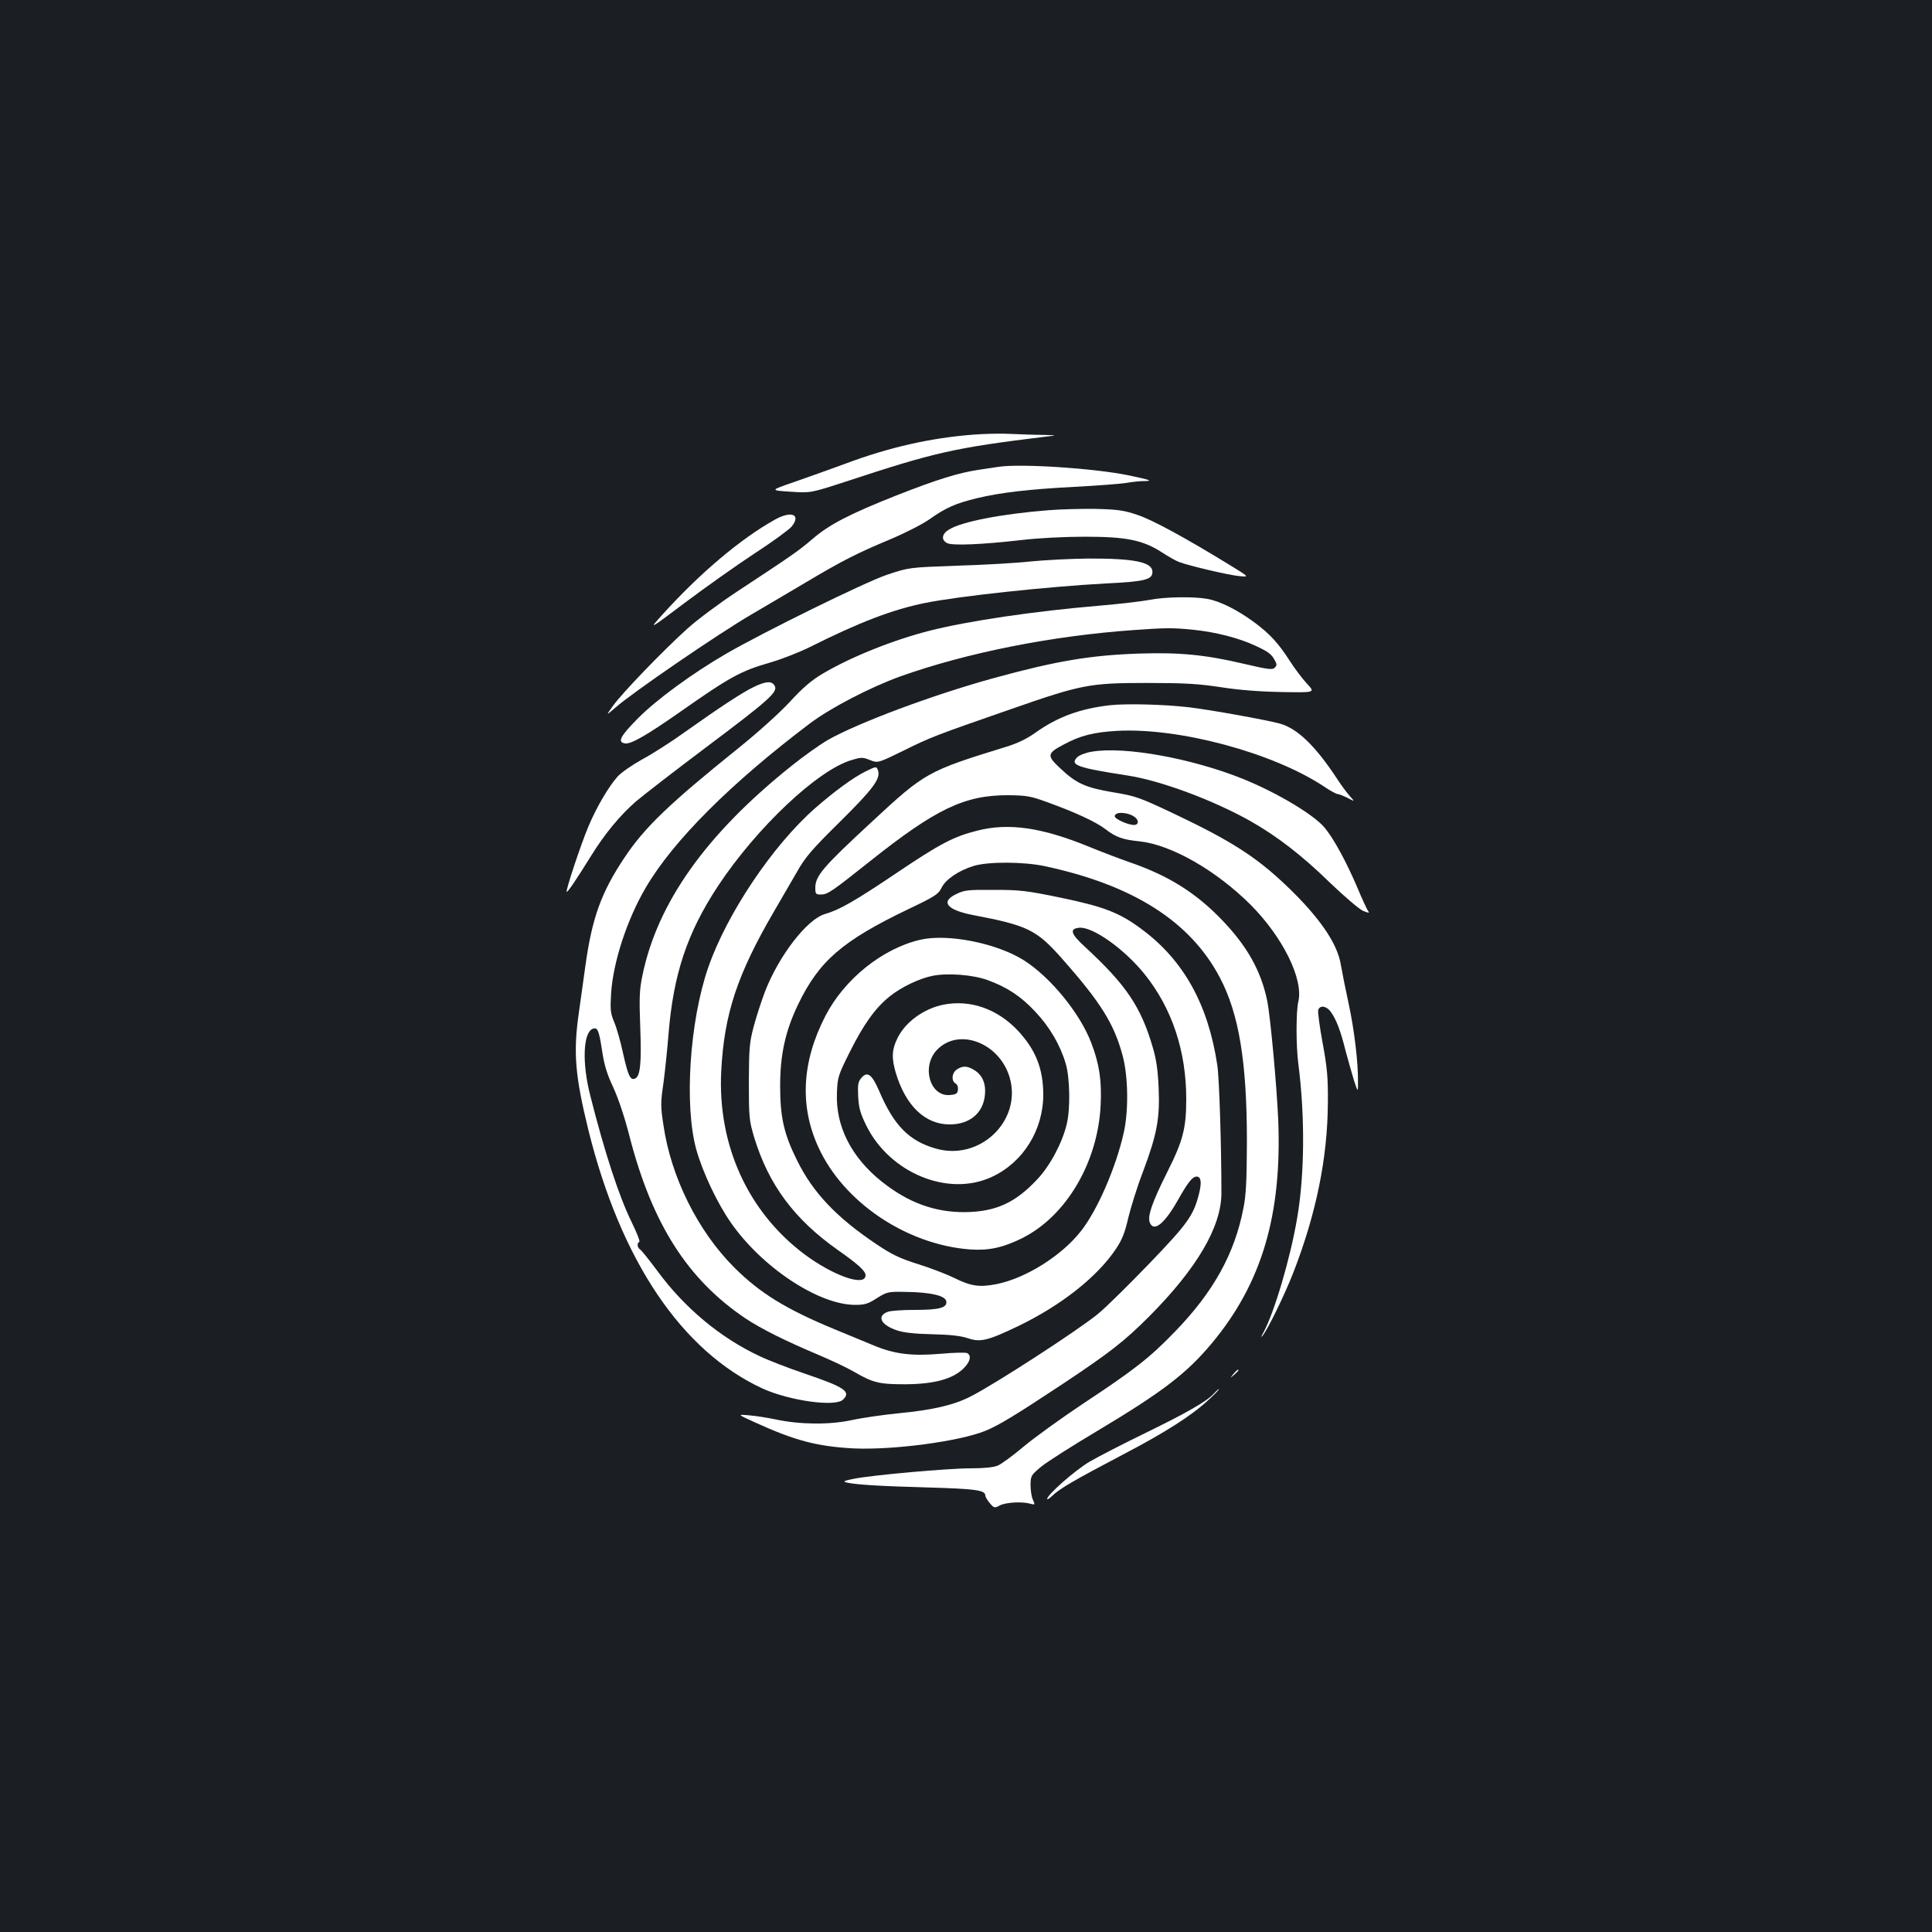 <?xml version="1.0" standalone="no"?>
<!DOCTYPE svg PUBLIC "-//W3C//DTD SVG 20010904//EN"
 "http://www.w3.org/TR/2001/REC-SVG-20010904/DTD/svg10.dtd">
<svg version="1.0" xmlns="http://www.w3.org/2000/svg"
 width="1000pt" height="1000pt" viewBox="0 0 1000 1000"
 preserveAspectRatio="xMidYMid meet">
<rect width="100%" height="100%" fill="#1b1f23"/>
<g transform="translate(0,1000) scale(0.1,-0.1)"
fill="#ffffff" stroke="none">
<path d="M5034 7750 c-219 -17 -435 -66 -661 -151 -76 -28 -194 -70 -263 -94
-125 -43 -125 -43 -19 -50 105 -7 105 -7 289 53 461 152 561 174 1025 231 70
8 70 8 -6 10 -42 0 -116 3 -165 5 -49 3 -139 1 -200 -4z"/>
<path d="M5170 7584 c-14 -2 -59 -9 -100 -15 -109 -16 -218 -50 -432 -134
-239 -95 -345 -149 -433 -225 -72 -62 -112 -89 -390 -272 -88 -58 -203 -143
-255 -190 -123 -110 -345 -340 -389 -404 -35 -49 -35 -49 15 -6 87 77 531 381
704 482 69 40 195 115 280 165 191 114 267 152 441 225 76 32 164 77 201 103
83 59 133 81 243 108 126 30 272 47 505 59 113 6 233 15 266 20 34 6 76 10 94
10 51 0 35 6 -80 30 -177 36 -552 61 -670 44z"/>
<path d="M5425 7359 c-239 -19 -448 -59 -513 -100 -37 -22 -42 -53 -10 -70 26
-14 178 -8 388 16 81 10 224 17 325 17 214 0 300 -17 399 -81 34 -22 74 -45
89 -50 53 -20 262 -69 313 -73 51 -5 51 -5 -55 60 -230 141 -396 231 -474 257
-71 24 -101 28 -217 31 -74 1 -184 -2 -245 -7z"/>
<path d="M4012 7311 c-178 -99 -390 -278 -585 -494 -70 -78 -70 -78 119 64
104 78 266 193 359 254 94 61 181 125 193 140 49 62 -1 83 -86 36z"/>
<path d="M5335 7094 c-71 -8 -242 -18 -380 -22 -250 -9 -250 -9 -364 -47 -113
-38 -640 -297 -833 -409 -174 -101 -360 -237 -456 -334 -93 -94 -108 -124 -66
-130 30 -4 111 42 281 161 262 184 317 214 470 258 59 17 150 53 203 79 259
130 430 195 598 229 171 35 637 85 935 101 205 10 242 20 242 60 0 51 -95 70
-335 69 -91 -1 -223 -8 -295 -15z"/>
<path d="M5950 6895 c-36 -7 -153 -21 -260 -30 -333 -28 -680 -79 -880 -130
-188 -48 -405 -135 -552 -222 -59 -35 -103 -73 -171 -147 -54 -58 -165 -158
-267 -240 -356 -286 -484 -409 -587 -564 -121 -180 -169 -315 -203 -561 -11
-80 -27 -193 -35 -251 -28 -199 -18 -320 50 -597 168 -679 483 -1146 902
-1340 138 -63 378 -97 417 -57 42 41 8 64 -198 134 -83 28 -189 69 -235 91
-203 95 -389 250 -531 444 -41 55 -80 104 -87 108 -15 9 -17 34 -4 39 5 2 -13
48 -40 103 -65 133 -139 358 -214 655 -43 167 -37 326 13 345 25 9 32 -7 48
-111 11 -75 25 -122 59 -194 26 -57 60 -158 84 -254 117 -452 301 -740 601
-941 80 -53 204 -115 370 -185 69 -29 154 -69 190 -90 98 -57 130 -65 265 -65
147 1 243 26 299 79 38 35 47 72 20 83 -9 3 -69 2 -133 -4 -152 -13 -242 -2
-351 44 -47 19 -137 57 -201 83 -251 104 -386 187 -519 320 -188 188 -327 467
-366 736 -15 96 -15 117 0 218 8 61 20 174 26 251 25 311 96 526 257 770 200
302 516 600 691 651 50 15 58 15 95 0 41 -16 41 -16 172 48 139 69 164 79 556
215 367 128 408 136 704 136 197 0 266 -4 385 -22 96 -15 203 -23 317 -25 171
-3 171 -3 128 43 -24 26 -64 79 -89 118 -59 92 -103 140 -184 200 -87 64 -176
109 -242 121 -70 13 -220 11 -300 -5z m230 -155 c114 -12 234 -43 315 -81 70
-32 87 -45 104 -78 11 -19 10 -26 -1 -37 -12 -12 -35 -9 -159 20 -204 48 -336
60 -548 53 -252 -9 -427 -39 -748 -127 -316 -87 -701 -231 -858 -320 -43 -25
-127 -85 -188 -134 -442 -353 -695 -709 -772 -1086 -15 -71 -17 -114 -11 -268
7 -187 0 -255 -28 -265 -24 -9 -35 15 -61 131 -13 61 -34 134 -46 162 -19 45
-21 62 -16 148 10 160 82 382 179 547 142 243 440 541 852 852 105 79 311 186
466 242 346 123 784 210 1210 240 166 12 204 12 310 1z"/>
<path d="M3905 6446 c-58 -27 -177 -105 -360 -235 -71 -51 -171 -115 -222
-142 -50 -28 -107 -67 -126 -88 -46 -51 -110 -160 -151 -258 -38 -89 -119
-333 -113 -339 4 -5 48 60 127 187 69 112 151 211 232 281 35 30 199 157 364
281 325 244 371 285 354 317 -14 26 -44 25 -105 -4z"/>
<path d="M5747 6350 c-158 -18 -274 -61 -390 -144 -42 -30 -92 -54 -148 -71
-411 -127 -420 -132 -699 -391 -252 -233 -290 -278 -290 -340 0 -31 3 -34 29
-34 35 0 56 15 255 173 341 271 489 342 716 341 93 -1 115 -5 195 -34 150 -54
258 -104 307 -142 55 -42 89 -54 178 -63 163 -18 395 -150 574 -329 166 -167
274 -385 246 -501 -12 -50 -12 -228 0 -320 35 -272 33 -574 -6 -800 -35 -208
-119 -490 -174 -591 -12 -21 -15 -30 -6 -19 28 34 112 206 159 325 119 305
179 597 180 885 1 125 -3 176 -27 306 -16 86 -26 163 -23 172 10 26 43 20 65
-10 29 -41 50 -95 77 -203 14 -52 34 -122 44 -155 20 -60 20 -60 20 -5 1 99
-19 269 -48 403 -16 73 -34 164 -41 204 -18 112 -113 248 -284 411 -156 148
-284 230 -581 371 -178 84 -197 91 -313 110 -143 24 -192 46 -275 125 -70 65
-68 77 20 123 85 46 155 63 273 70 323 18 809 -113 1073 -288 32 -22 64 -39
71 -39 6 0 29 -9 51 -20 38 -20 38 -20 13 8 -14 15 -45 56 -68 92 -112 170
-204 258 -293 284 -63 18 -361 72 -472 85 -126 15 -323 20 -408 11z m129 -581
c20 -17 17 -39 -6 -39 -32 0 -100 31 -100 45 0 26 72 22 106 -6z"/>
<path d="M5650 6109 c-31 -5 -64 -18 -75 -29 -39 -40 2 -54 261 -94 171 -26
445 -128 638 -237 137 -78 267 -178 411 -319 72 -69 148 -134 169 -144 26 -11
36 -13 29 -4 -6 7 -33 65 -60 130 -55 128 -120 248 -166 303 -54 66 -240 178
-415 250 -267 109 -622 174 -792 144z"/>
<path d="M4480 6007 c-63 -31 -159 -101 -262 -191 -219 -193 -455 -544 -552
-823 -97 -280 -125 -715 -62 -943 33 -117 107 -275 178 -377 160 -231 453
-426 643 -427 51 0 68 5 114 35 54 33 56 34 155 32 127 -2 200 -20 204 -49 5
-33 -36 -44 -163 -44 -62 0 -125 -4 -140 -10 -59 -22 -36 -68 48 -96 35 -12
93 -18 182 -20 91 -2 146 -8 183 -20 66 -23 103 -14 262 62 222 107 410 255
507 401 32 48 46 85 63 160 13 53 46 161 76 238 73 195 88 277 81 435 -4 92
-12 148 -31 211 -61 209 -138 322 -349 517 -75 68 -83 95 -31 100 69 7 235
-111 339 -241 142 -177 215 -398 215 -646 0 -151 -17 -216 -98 -377 -79 -158
-103 -228 -91 -261 20 -53 76 -8 145 114 53 94 76 123 98 123 23 0 27 -32 11
-93 -28 -109 -58 -151 -258 -359 -106 -110 -224 -226 -263 -258 -99 -82 -538
-367 -662 -429 -86 -44 -195 -69 -370 -86 -81 -8 -192 -24 -246 -36 -113 -24
-264 -23 -391 4 -38 8 -99 18 -135 21 -65 6 -65 6 25 -35 210 -96 325 -126
515 -136 202 -9 545 36 680 91 71 29 156 81 410 249 234 156 310 215 436 341
249 250 376 466 376 641 0 245 -11 592 -21 660 -47 315 -174 544 -391 705
-115 86 -196 117 -417 163 -179 37 -213 41 -348 41 -138 1 -154 -1 -198 -23
-80 -39 -45 -81 88 -107 284 -54 330 -76 463 -227 200 -226 269 -337 313 -502
29 -108 31 -288 5 -400 -41 -181 -137 -401 -221 -507 -99 -127 -284 -243 -434
-274 -91 -18 -134 -12 -221 31 -36 18 -119 50 -185 71 -99 31 -138 50 -220
105 -207 139 -328 267 -410 434 -68 137 -87 223 -87 385 0 161 27 283 92 419
109 227 229 331 573 496 137 65 154 77 170 109 20 43 88 90 167 114 75 23 258
22 367 -1 458 -98 754 -286 907 -577 99 -188 140 -436 140 -850 -1 -199 -4
-274 -18 -343 -45 -235 -155 -433 -351 -636 -134 -139 -211 -199 -477 -375
-114 -76 -253 -176 -309 -223 -56 -47 -117 -92 -135 -99 -21 -9 -72 -14 -138
-14 -121 0 -510 -35 -606 -54 -50 -10 -59 -14 -40 -19 51 -12 172 -19 420 -26
250 -7 300 -14 300 -42 0 -6 10 -24 23 -39 22 -26 25 -27 52 -12 31 16 114 21
157 9 26 -7 26 -6 14 21 -7 15 -12 49 -12 77 1 47 3 50 57 95 31 25 160 107
286 182 341 204 465 299 596 456 258 310 363 664 343 1157 -8 178 -40 530 -57
615 -31 152 -102 280 -230 414 -136 143 -279 233 -479 302 -52 18 -149 55
-215 82 -242 99 -414 124 -575 83 -124 -31 -193 -67 -420 -220 -213 -143 -293
-190 -370 -212 -93 -27 -239 -216 -311 -403 -17 -45 -43 -124 -57 -176 -23
-86 -25 -113 -26 -290 0 -184 2 -200 27 -285 75 -247 208 -426 435 -586 107
-75 142 -108 142 -130 0 -61 -167 -3 -319 111 -291 220 -447 564 -428 945 15
296 83 501 273 827 38 65 91 157 119 205 42 75 75 114 222 259 172 170 211
223 198 265 -8 24 -10 23 -65 -4z"/>
<path d="M4764 5136 c-196 -45 -394 -204 -492 -395 -122 -236 -134 -466 -36
-679 130 -285 456 -504 784 -529 98 -7 171 9 272 59 227 114 391 392 405 689
6 127 -7 213 -49 322 -58 152 -209 337 -346 425 -139 89 -394 141 -538 108z
m348 -209 c101 -37 173 -84 247 -164 73 -77 129 -172 157 -268 22 -73 25 -236
5 -315 -23 -96 -86 -214 -152 -284 -114 -122 -215 -168 -374 -170 -157 -1
-294 49 -431 158 -158 126 -240 288 -232 461 3 78 6 89 65 207 72 145 133 230
206 289 60 49 154 94 223 108 79 16 209 6 286 -22z"/>
<path d="M4884 4800 c-101 -20 -197 -89 -238 -172 -30 -60 -32 -103 -10 -179
51 -172 152 -269 279 -269 104 0 174 58 183 153 6 59 -14 105 -58 130 -35 21
-59 21 -88 1 -26 -18 -29 -59 -6 -72 9 -5 14 -18 12 -33 -2 -20 -9 -24 -43
-27 -102 -7 -146 146 -67 232 112 120 325 40 378 -141 65 -223 -154 -434 -382
-368 -138 39 -217 119 -293 297 -38 88 -62 106 -94 67 -16 -19 -18 -36 -15
-95 3 -57 10 -85 42 -150 122 -247 426 -371 651 -265 161 75 265 242 265 426
-1 135 -39 231 -132 331 -106 112 -245 161 -384 134z"/>
<path d="M6384 2888 c-19 -23 -19 -23 4 -4 12 11 22 21 22 23 0 8 -8 2 -26
-19z"/>
<path d="M6284 2788 c-35 -40 -138 -99 -351 -203 -116 -56 -249 -125 -294
-151 -77 -46 -219 -171 -219 -193 0 -5 12 3 28 18 34 34 114 81 362 211 220
115 357 202 445 284 33 30 57 55 54 56 -3 0 -14 -10 -25 -22z"/>
</g>
</svg>
